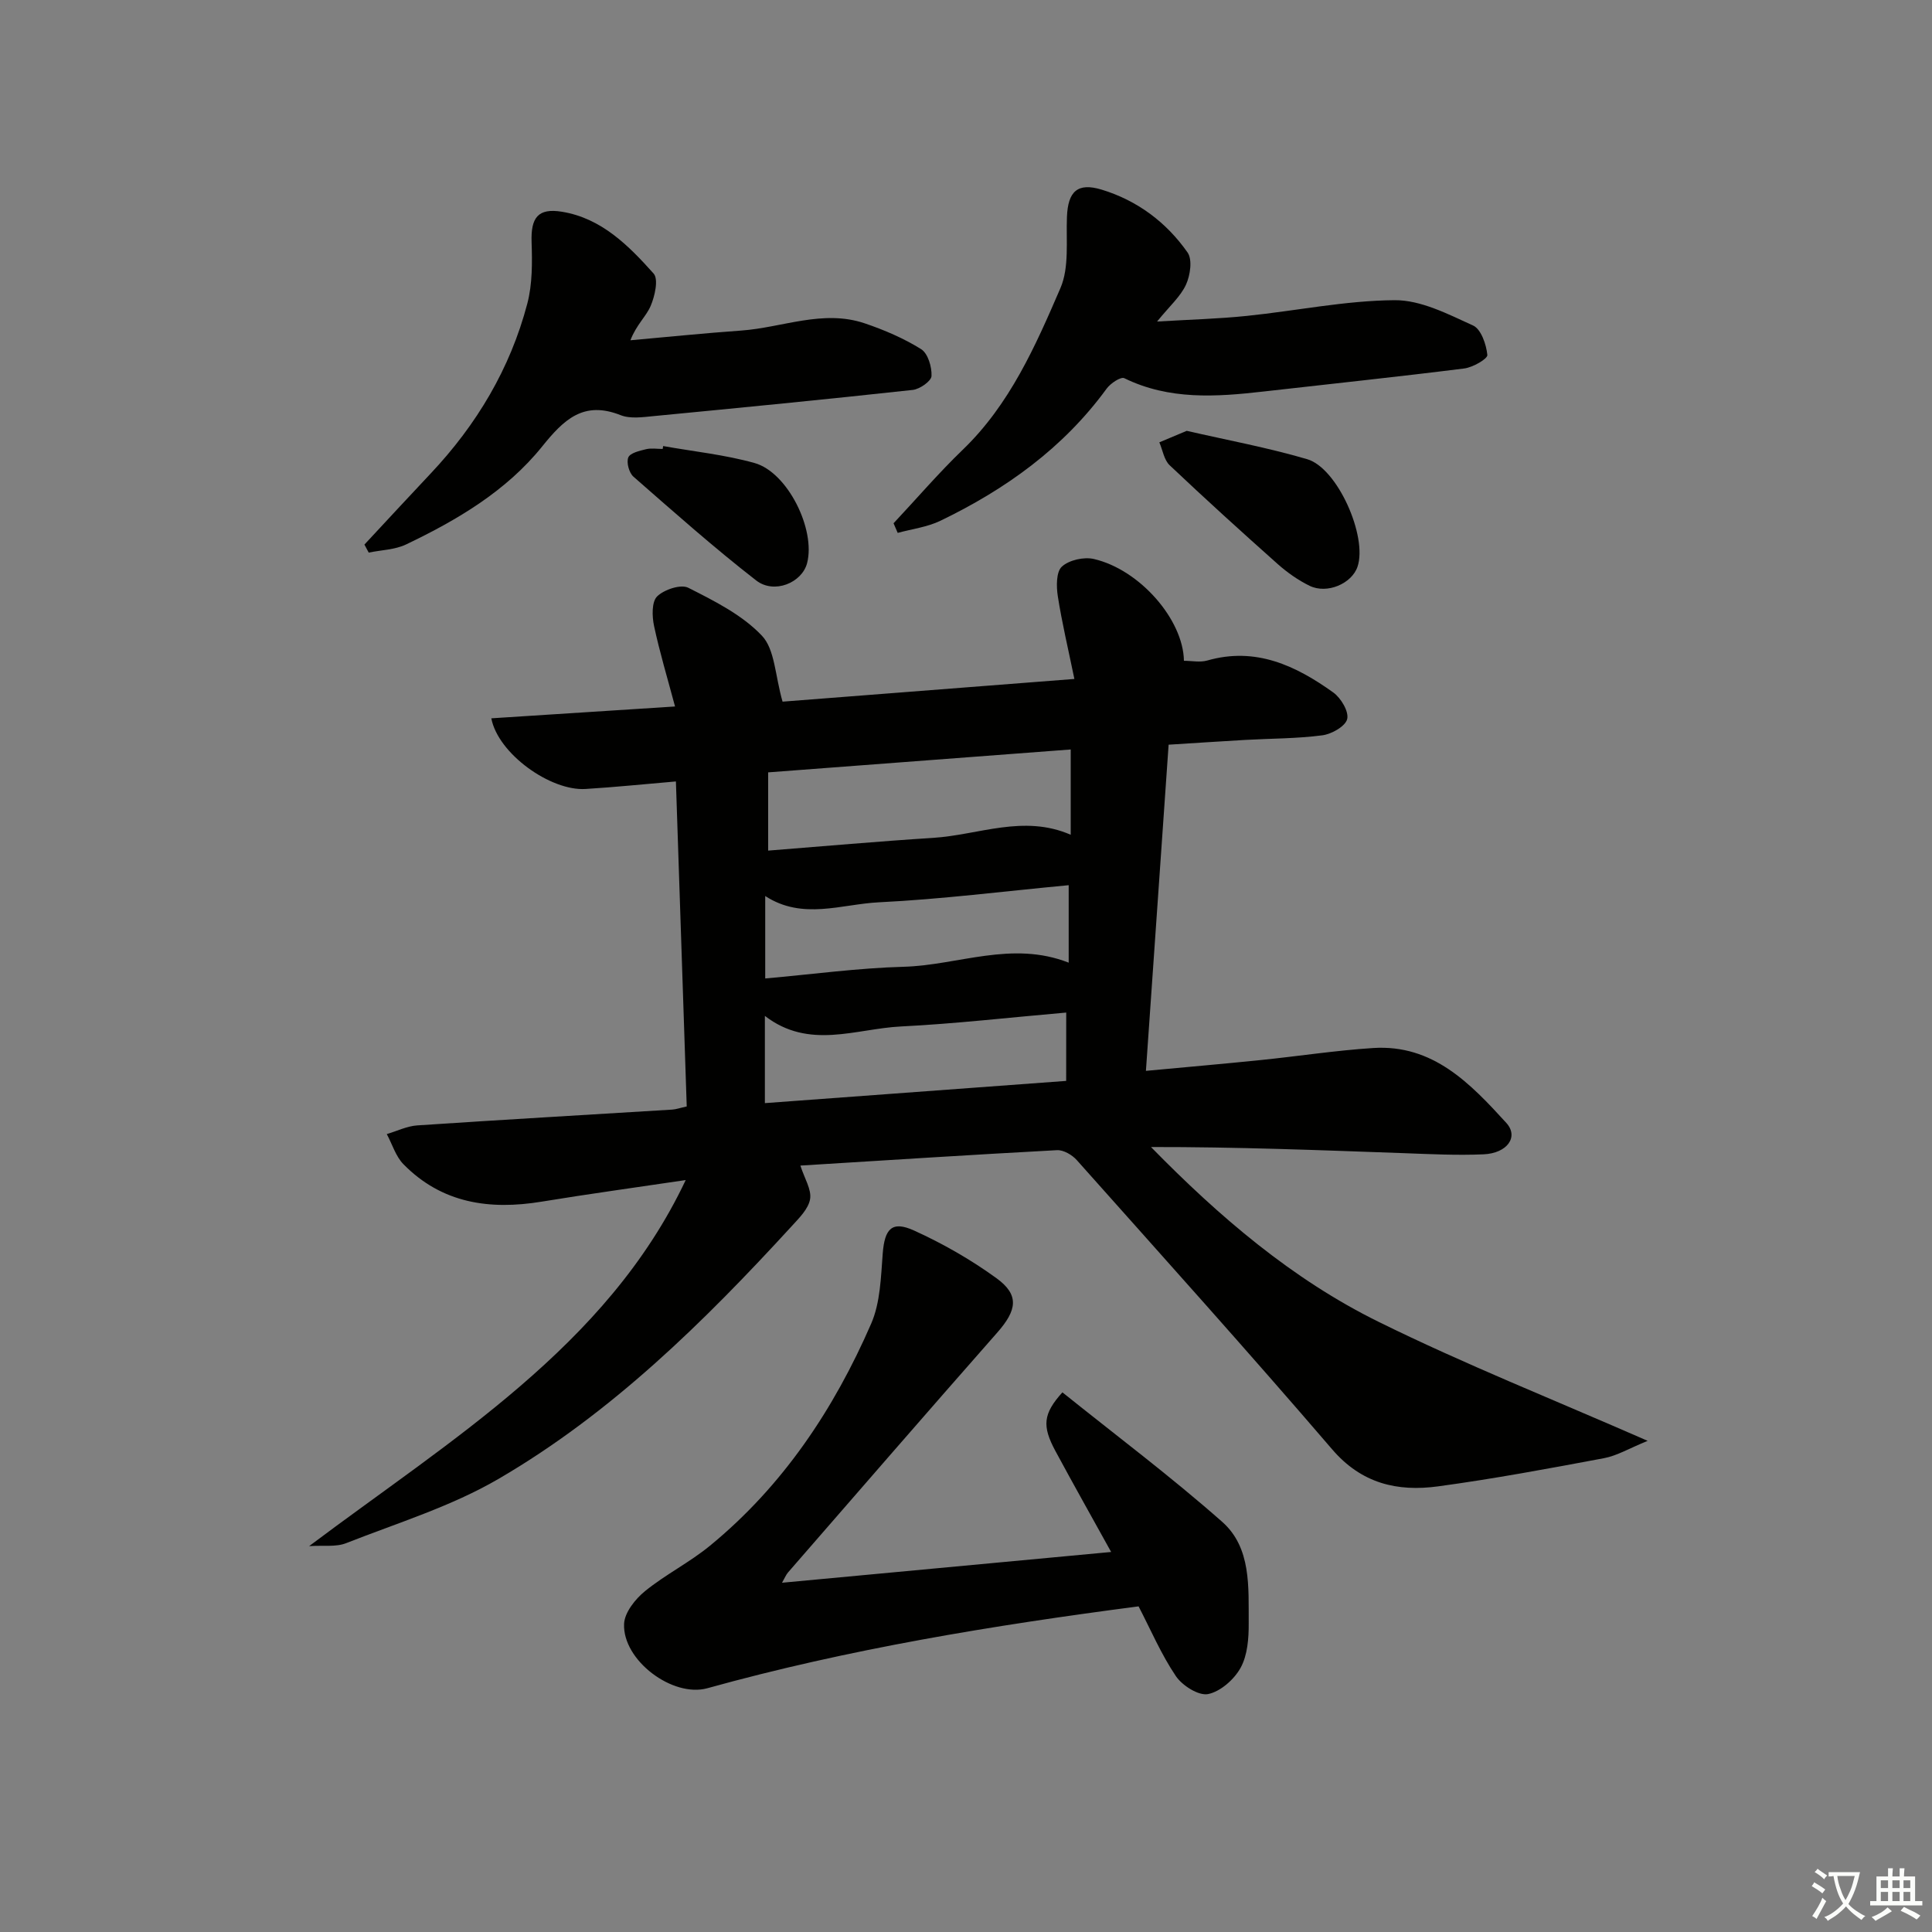 <svg enable-background="new 0 0 400 400" viewBox="0 0 400 400" xmlns="http://www.w3.org/2000/svg"><rect x="0" y="0" width="400" height="400" fill="#808080" stroke="none"/><path d="m377.9 391.2c-.2.3-.4.5-.6.8-.7-.6-1.4-1-2.2-1.5.2-.3.4-.5.5-.8.6.4 1.4.8 2.3 1.5zm-1.8 6.1c-.2-.2-.5-.4-.9-.6.4-.6.8-1.2 1.2-1.9s.7-1.3.9-1.9c.3.3.5.5.8.7-.7 1.3-1.4 2.6-2 3.7zm2.2-9c-.3.3-.5.5-.6.8-.6-.6-1.3-1.1-2-1.5.3-.3.5-.5.6-.7.6.5 1.3.9 2 1.4zm.3.2v-.9h2 4.5c-.3 1.3-.6 2.5-1 3.6s-.9 2.1-1.4 3c.4.5 1 1 1.6 1.4s1.2.8 1.9 1.1c-.3.2-.5.4-.8.8-.4-.3-1-.7-1.6-1.2s-1.2-1.1-1.6-1.6c-.5.6-1.1 1.1-1.7 1.6s-1.4.9-2.1 1.4c-.1-.3-.3-.5-.7-.8.6-.2 1.2-.5 1.9-1s1.4-1.1 2-1.8c-.5-.8-.9-1.6-1.2-2.5s-.6-2-.8-3.2c-.4.1-.7.1-1 .1zm2.5 2.7c.3 1 .7 1.7 1 2.2.3-.5.6-1.1 1-2s.6-1.9.9-3h-3.2-.4c.1.9.3 1.8.7 2.8z" fill="#fbfcfa"/><path d="m396.5 388.5v1.5 3.6h1.5v.9c-.4 0-1 0-1.7 0h-7.9c-.5 0-.9 0-1.2 0v-.9h1.3v-3.5c0-.7 0-1.2 0-1.6h2.4c0-.8 0-1.4 0-1.7h1c0 .3-.1.8-.1 1.7h1.5c0-.8 0-1.4 0-1.7h1c0 .3-.1.9-.1 1.7zm-8.2 9.2c-.2-.3-.5-.5-.8-.8.8-.3 1.4-.6 1.9-.9s1-.7 1.4-1.1c.3.3.6.5.9.8-1.6 1-2.8 1.6-3.4 2zm2.6-6.8v-1.6h-1.5v1.6zm0 2.7v-1.9h-1.5v1.9zm2.4-2.7v-1.6h-1.5v1.6zm0 2.7v-1.9h-1.5v1.9zm.2 2 .7-.8c.4.2.9.5 1.6.8s1.3.7 1.8 1c-.3.3-.5.6-.8.8-.4-.3-1.5-1-3.3-1.8zm2-4.7v-1.6h-1.4v1.6zm0 2.7v-1.9h-1.4v1.9z" fill="#fbfcfa"/><g fill="#010100"><path d="m142.18 229.08c-.74-22.26-1.48-44.46-2.24-67.29-6.59.56-12.65 1.19-18.73 1.56-7.21.44-18.08-7.27-19.49-14.63 12.39-.8 24.68-1.59 38.04-2.45-1.58-5.91-3.19-11.25-4.35-16.69-.42-1.98-.5-4.98.64-6.1 1.45-1.42 4.9-2.57 6.45-1.79 5.42 2.74 11.18 5.62 15.25 9.93 2.69 2.84 2.71 8.21 4.27 13.65 18.68-1.45 38.99-3.03 60.42-4.7-1.29-6.27-2.58-11.66-3.43-17.12-.32-2.03-.35-5.06.84-6.14 1.5-1.37 4.59-2.06 6.65-1.57 9.48 2.21 18.48 12.54 18.62 21.07 1.61 0 3.34.37 4.84-.06 10.01-2.87 18.32 1.06 26.08 6.62 1.58 1.13 3.26 3.94 2.88 5.5-.36 1.5-3.22 3.12-5.15 3.37-5.26.69-10.61.65-15.92.95-5.29.3-10.57.66-15.9.99-1.57 22.49-3.11 44.66-4.7 67.53 8.13-.76 15.97-1.44 23.79-2.24 7.76-.79 15.49-1.99 23.27-2.49 12.39-.79 20.14 7.38 27.55 15.5 2.64 2.89.2 6.3-4.72 6.51-5.48.24-10.98-.04-16.47-.24-17.39-.62-34.78-1.3-52.37-1.27 14.14 14.44 29.25 27.39 47.16 36.21 17.73 8.74 36.16 16.07 55.67 24.62-3.78 1.54-6.34 3.09-9.08 3.6-11.41 2.14-22.84 4.27-34.34 5.83-8.38 1.13-15.81-.56-21.91-7.68-17.34-20.2-35.16-40-52.87-59.88-.96-1.08-2.75-2.12-4.09-2.05-17.74.95-35.47 2.1-53.13 3.19.85 2.67 2.34 4.95 2.01 6.94-.34 2.03-2.28 3.93-3.82 5.62-18.17 19.82-37.31 38.68-60.67 52.3-9.79 5.71-20.94 9.13-31.58 13.32-2.11.83-4.72.41-7.65.61 15.11-11.34 30.09-21.41 43.68-33.1 13.71-11.8 26.02-25.21 34.29-42.69-10.32 1.54-20.1 2.87-29.83 4.47-10.77 1.77-20.65.36-28.61-7.75-1.6-1.63-2.32-4.14-3.45-6.24 2.11-.62 4.19-1.66 6.33-1.8 17.58-1.18 35.18-2.18 52.77-3.27.79-.05 1.58-.34 3-.65zm79.5-73.91c-21.17 1.6-41.73 3.16-62.64 4.74v16.2c11.45-.9 22.8-1.92 34.17-2.64 9.42-.6 18.71-4.9 28.47-.64 0-6.02 0-11.6 0-17.66zm-.42 28.1c-13.52 1.27-26.36 2.91-39.26 3.54-7.79.38-15.83 3.74-23.57-1.3v17.07c9.82-.87 19.22-2.16 28.65-2.42 11.29-.31 22.39-5.48 34.18-.85 0-5.46 0-10.34 0-16.04zm-.51 26.37c-11.78 1.02-22.99 2.32-34.25 2.88-9.33.47-18.98 4.88-28.14-2.19v18.06c20.96-1.54 41.56-3.06 62.38-4.6.01-4.75.01-8.99.01-14.15z"/><path d="m161.91 327.69c22.91-2.14 45.24-4.23 68.14-6.37-3.89-7.03-7.78-13.93-11.54-20.91-2.78-5.17-2.57-7.68 1.45-12.14 11.02 8.85 22.42 17.4 33.07 26.8 6.08 5.36 5.45 13.57 5.5 21.01.02 3.1-.24 6.59-1.66 9.19-1.33 2.43-4.18 4.95-6.75 5.47-1.96.39-5.34-1.75-6.67-3.72-3.04-4.5-5.2-9.59-7.72-14.44-30.16 3.94-60.02 8.82-89.28 16.95-7.18 1.99-17.58-5.78-17.24-13.34.11-2.35 2.32-5.13 4.33-6.76 4.24-3.45 9.25-5.95 13.47-9.42 15.09-12.39 25.65-28.25 33.36-45.97 1.9-4.37 2.01-9.64 2.39-14.54.4-5.07 1.88-6.82 6.47-4.74 5.97 2.71 11.78 6.03 17.08 9.88 4.78 3.47 4.26 6.61.14 11.28-14.51 16.48-28.89 33.07-43.3 49.64-.4.46-.63 1.06-1.24 2.13z"/><path d="m185 108.34c4.76-5.08 9.3-10.38 14.31-15.21 9.75-9.38 15.06-21.47 20.24-33.48 1.86-4.32 1.15-9.8 1.35-14.76.21-5.27 2.2-7.14 7.18-5.63 7.39 2.25 13.41 6.76 17.79 13.01 1.04 1.48.56 4.73-.32 6.66-1.14 2.48-3.4 4.44-5.99 7.64 6.85-.41 12.71-.56 18.52-1.16 10.23-1.05 20.42-3.18 30.64-3.26 5.44-.05 11.07 2.88 16.26 5.24 1.66.75 2.74 3.92 2.96 6.1.08.8-3.01 2.58-4.8 2.8-13.83 1.74-27.7 3.19-41.55 4.77-9.8 1.12-19.52 1.79-28.82-2.76-.72-.35-2.85 1.06-3.65 2.16-8.97 12.3-20.91 20.84-34.42 27.36-2.72 1.31-5.88 1.7-8.84 2.51-.29-.66-.58-1.32-.86-1.99z"/><path d="m75.45 112.75c4.57-4.91 9.12-9.84 13.72-14.72 9.52-10.1 16.47-21.73 20-35.16 1.07-4.06 1.03-8.52.89-12.77-.17-5.01 1.3-7.08 6.29-6.26 8.17 1.33 13.79 7 18.97 12.79 1.05 1.18.26 4.68-.61 6.71-.92 2.17-2.94 3.87-4.19 7.11 7.64-.68 15.28-1.47 22.93-2.01 8.54-.61 16.94-4.43 25.6-1.49 4.04 1.37 8.06 3.09 11.66 5.34 1.41.88 2.24 3.69 2.15 5.56-.05 1.05-2.42 2.72-3.89 2.88-17.83 1.95-35.68 3.69-53.54 5.41-2.31.22-4.92.62-6.95-.19-7.7-3.05-11.78.96-16.25 6.51-7.43 9.22-17.57 15.2-28.15 20.26-2.32 1.11-5.15 1.15-7.74 1.69-.3-.55-.59-1.11-.89-1.66z"/><path d="m245.7 89.2c8.27 1.9 16.73 3.46 24.94 5.87 6.3 1.85 12.52 16.04 10.42 22.26-1.19 3.51-6.31 5.72-9.93 3.95-2.35-1.15-4.58-2.72-6.55-4.46-7.56-6.73-15.06-13.53-22.41-20.49-1.17-1.11-1.45-3.14-2.14-4.75 1.74-.73 3.46-1.45 5.67-2.38z"/><path d="m137.3 92.35c6.31 1.13 12.76 1.79 18.91 3.51 6.86 1.91 12.7 13.76 10.89 20.73-1.05 4.05-6.81 6.49-10.55 3.58-8.75-6.8-17.06-14.18-25.4-21.48-.91-.8-1.49-2.93-1.07-3.98.37-.92 2.32-1.38 3.65-1.7 1.1-.27 2.31-.06 3.47-.06.03-.21.06-.4.1-.6z"/></g></svg>